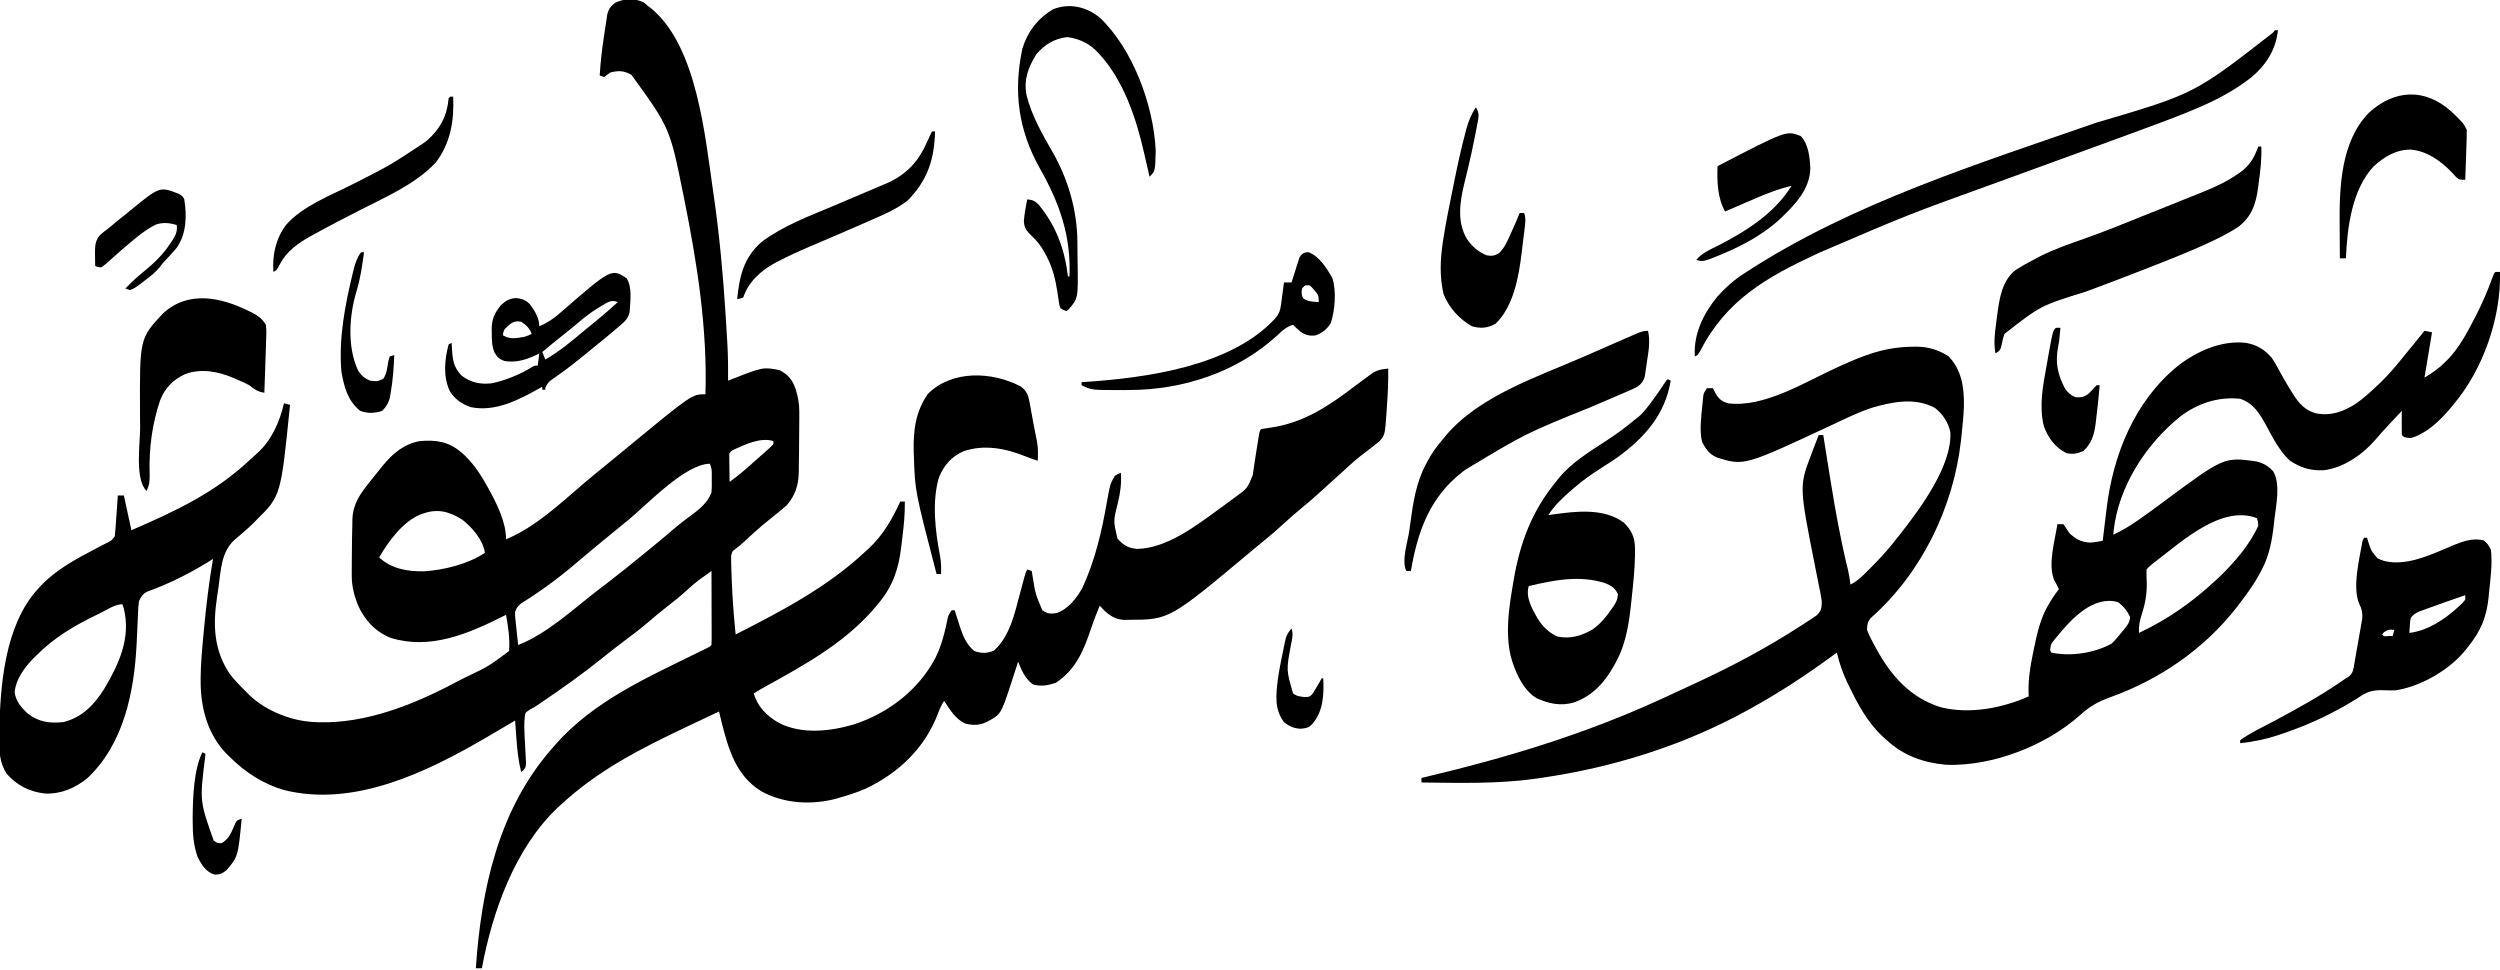 <?xml version="1.0" encoding="UTF-8"?>
<svg version="1.1" xmlns="http://www.w3.org/2000/svg" width="1655" height="642">
<path d="M0 0 C0.866 0.743 1.732 1.485 2.625 2.25 C3.426 2.858 4.226 3.467 5.051 4.094 C34.941 29.131 40.303 87.74 45.625 124.25 C45.751 125.114 45.878 125.977 46.008 126.867 C49.865 153.473 52.323 180.116 54 206.938 C54.043 207.623 54.086 208.308 54.131 209.014 C54.419 213.617 54.694 218.22 54.961 222.824 C55.064 224.55 55.064 224.55 55.168 226.31 C55.609 234.296 55.697 242.253 55.625 250.25 C56.214 250.017 56.802 249.784 57.409 249.544 C78.679 241.178 78.679 241.178 89.625 243.25 C95.332 246.173 98.238 249.718 100.312 255.75 C101.885 260.74 102.751 265.418 102.758 270.66 C102.76 271.719 102.762 272.778 102.765 273.869 C102.738 279.997 102.691 286.123 102.625 292.25 C102.618 293.518 102.61 294.787 102.603 296.094 C102.575 299.834 102.511 303.573 102.438 307.312 C102.429 309.031 102.429 309.031 102.42 310.783 C102.186 319.58 100.171 326.178 94.336 332.879 C93.565 333.517 92.794 334.155 92 334.812 C91.129 335.549 90.257 336.285 89.359 337.043 C88.006 338.135 88.006 338.135 86.625 339.25 C85.302 340.327 85.302 340.327 83.953 341.426 C82.138 342.903 80.32 344.377 78.5 345.848 C74.314 349.345 70.337 353.047 66.352 356.77 C63.625 359.25 63.625 359.25 60.836 361.387 C58.374 363.132 58.374 363.132 57.625 366.25 C57.586 368.192 57.612 370.136 57.676 372.078 C57.714 373.261 57.752 374.443 57.791 375.661 C57.84 376.928 57.888 378.195 57.938 379.5 C57.984 380.789 58.03 382.079 58.078 383.407 C58.538 395.06 59.447 406.65 60.625 418.25 C90.941 402.868 121.7 386.735 146.625 363.25 C147.386 362.566 148.146 361.881 148.93 361.176 C158.124 352.57 164.408 341.627 169.625 330.25 C170.615 330.25 171.605 330.25 172.625 330.25 C172.737 338.628 171.941 346.67 170.873 354.968 C170.667 356.604 170.473 358.241 170.289 359.88 C168.673 374.312 164.863 386.07 155.375 397.438 C154.909 398.011 154.443 398.584 153.962 399.175 C134.604 422.582 107.789 437.651 81.523 452.086 C78.516 453.743 75.553 455.456 72.625 457.25 C75.113 466.119 81.273 472.253 89.188 476.75 C103.998 484.505 122.936 482.486 138.476 477.939 C161.273 470.632 181.595 455.244 192.812 433.875 C197.08 425.395 199.164 416.427 201.066 407.173 C201.625 405.25 201.625 405.25 203.625 402.25 C204.285 402.25 204.945 402.25 205.625 402.25 C206.012 403.48 206.398 404.71 206.797 405.977 C207.322 407.61 207.848 409.242 208.375 410.875 C208.754 412.087 208.754 412.087 209.141 413.324 C211.123 419.42 213.545 425.054 218.625 429.25 C223.381 430.835 227.071 430.948 231.688 428.875 C242.132 419.541 245.359 404.236 248.812 391.25 C249.511 388.645 250.214 386.041 250.918 383.438 C251.222 382.297 251.527 381.156 251.841 379.98 C252.625 377.25 252.625 377.25 253.625 375.25 C254.615 375.58 255.605 375.91 256.625 376.25 C256.88 377.808 256.88 377.808 257.141 379.398 C259.027 391.255 259.027 391.255 263.625 402.25 C267.272 404.681 268.865 404.693 273.086 404.102 C280.686 401.552 286.477 394.172 290.199 387.324 C298.423 369.593 302.889 350.562 306.25 331.375 C308.528 318.693 308.528 318.693 311.625 313.25 C313.754 311.961 313.754 311.961 315.625 311.25 C316.181 318.258 315.265 324.476 313.625 331.25 C310.623 343.154 310.623 343.154 313.375 354.75 C317.394 359.216 320.304 361.018 326.375 361.625 C346.113 361.244 365.328 346.364 380.625 335.25 C381.341 334.731 382.056 334.211 382.793 333.676 C384.973 332.085 387.145 330.483 389.312 328.875 C389.972 328.387 390.632 327.9 391.311 327.397 C399.355 321.607 399.355 321.607 402.979 312.678 C403.068 311.98 403.158 311.282 403.25 310.562 C403.417 309.467 403.417 309.467 403.587 308.35 C403.824 306.796 404.052 305.242 404.273 303.686 C404.756 300.342 405.298 297.01 405.849 293.677 C406.113 292.077 406.372 290.477 406.624 288.876 C407.513 283.362 407.513 283.362 408.625 282.25 C410.532 281.955 412.439 281.665 414.35 281.402 C436.583 278.258 453.209 267.068 470.711 253.705 C473.676 251.451 476.662 249.234 479.688 247.062 C481.159 245.989 481.159 245.989 482.66 244.895 C486.035 243.023 488.805 242.57 492.625 242.25 C492.761 250.704 492.351 259.069 491.75 267.5 C491.632 269.341 491.632 269.341 491.512 271.219 C490.471 286.019 490.471 286.019 486.996 290.219 C486.039 290.977 486.039 290.977 485.062 291.75 C484.347 292.33 483.632 292.91 482.895 293.508 C482.146 294.083 481.397 294.658 480.625 295.25 C479.907 295.804 479.189 296.359 478.449 296.93 C476.958 298.079 475.466 299.228 473.973 300.375 C469.682 303.802 465.675 307.544 461.625 311.25 C459.98 312.731 458.335 314.21 456.688 315.688 C454.092 318.02 451.505 320.36 448.938 322.723 C444.451 326.846 439.932 330.863 435.188 334.688 C431.193 337.909 427.38 341.257 423.625 344.75 C419.12 348.931 414.497 352.906 409.707 356.758 C407.393 358.629 405.103 360.517 402.824 362.43 C347.824 408.48 347.824 408.48 321.062 408.562 C319.803 408.579 318.544 408.596 317.246 408.613 C310.072 407.894 306.318 404.278 301.625 399.25 C299.566 404.109 297.687 409.011 296.012 414.016 C291.1 428.672 286.039 441.307 272.625 450.25 C267.35 452.008 262.786 452.873 257.375 451.312 C252.225 447.45 249.938 442.119 247.625 436.25 C247.409 436.925 247.193 437.599 246.97 438.294 C245.967 441.407 244.953 444.516 243.938 447.625 C243.598 448.686 243.258 449.747 242.908 450.84 C236.217 471.225 236.217 471.225 226.746 476.246 C221.657 478.487 218.02 478.555 212.625 477.25 C206.052 474.237 202.57 468.057 198.625 462.25 C196.856 464.903 195.78 467.321 194.673 470.288 C186.032 493.339 168.6 509.991 146.559 520.398 C141.065 522.819 135.391 524.593 129.625 526.25 C128.465 526.602 128.465 526.602 127.281 526.961 C110.835 531.326 92.549 530.295 77.645 522.082 C61.017 511.994 55.814 494.243 51.312 476.312 C50.739 473.961 50.179 471.606 49.625 469.25 C44.271 471.777 38.921 474.311 33.573 476.851 C31.597 477.789 29.62 478.725 27.642 479.661 C-2.557 493.952 -30.721 508.354 -55.375 531.25 C-55.98 531.8 -56.584 532.351 -57.207 532.918 C-85.508 559.761 -100.459 601.836 -107.375 639.25 C-108.695 639.25 -110.015 639.25 -111.375 639.25 C-107.853 587.266 -96.471 534.529 -61.375 494.25 C-60.545 493.286 -59.715 492.322 -58.859 491.328 C-33.26 462.145 2.7 446.501 36.844 429.663 C37.751 429.213 38.659 428.764 39.594 428.301 C40.361 427.922 41.129 427.544 41.92 427.154 C43.606 426.367 43.606 426.367 44.625 425.25 C44.718 423.715 44.742 422.176 44.739 420.638 C44.738 419.167 44.738 419.167 44.738 417.666 C44.733 416.599 44.728 415.533 44.723 414.434 C44.721 413.347 44.72 412.261 44.718 411.142 C44.713 407.657 44.7 404.172 44.688 400.688 C44.682 398.331 44.678 395.975 44.674 393.619 C44.663 387.829 44.646 382.04 44.625 376.25 C42.889 377.49 41.157 378.734 39.426 379.98 C38.461 380.673 37.496 381.365 36.501 382.079 C33.797 384.12 31.299 386.264 28.812 388.562 C24.388 392.644 19.759 396.344 15.004 400.025 C10.991 403.144 7.098 406.369 3.25 409.688 C-2.091 414.275 -7.64 418.517 -13.299 422.703 C-17.848 426.077 -22.29 429.556 -26.688 433.125 C-40.065 443.93 -54.069 453.866 -68.301 463.508 C-68.996 463.985 -69.692 464.462 -70.409 464.954 C-72.171 466.115 -74.01 467.157 -75.855 468.18 C-78.684 470.064 -78.684 470.064 -79.047 473.447 C-79.362 477.099 -79.357 480.515 -79.148 484.172 C-79.087 485.444 -79.025 486.716 -78.961 488.027 C-78.855 490.024 -78.749 492.022 -78.631 494.018 C-78.519 495.964 -78.427 497.912 -78.336 499.859 C-78.272 501.014 -78.208 502.169 -78.142 503.358 C-78.375 506.25 -78.375 506.25 -79.877 508.149 C-80.372 508.513 -80.866 508.876 -81.375 509.25 C-83.228 501.909 -83.969 494.731 -84.5 487.188 C-84.586 486.036 -84.673 484.884 -84.762 483.697 C-84.972 480.882 -85.176 478.066 -85.375 475.25 C-86.44 475.879 -87.505 476.508 -88.602 477.156 C-93.188 479.863 -97.78 482.559 -102.375 485.25 C-102.993 485.612 -103.611 485.974 -104.248 486.348 C-143.588 509.33 -191.764 532.897 -238.375 521.25 C-252.336 517.146 -264.119 509.471 -274.375 499.25 C-275.084 498.564 -275.793 497.878 -276.523 497.172 C-289.009 484.256 -293.591 466.66 -293.547 449.09 C-293.545 448.319 -293.544 447.549 -293.542 446.755 C-293.445 437.067 -292.545 427.451 -291.625 417.812 C-291.493 416.383 -291.493 416.383 -291.358 414.924 C-289.905 399.273 -288.019 383.749 -285.375 368.25 C-286.669 369.068 -286.669 369.068 -287.988 369.902 C-300.998 377.99 -314.69 384.817 -329.125 389.984 C-332.109 391.663 -332.885 393.168 -334.375 396.25 C-334.726 398.835 -334.93 401.215 -335 403.805 C-335.032 404.535 -335.064 405.264 -335.096 406.016 C-335.164 407.577 -335.226 409.138 -335.284 410.699 C-335.438 414.787 -335.646 418.872 -335.855 422.957 C-335.917 424.168 -335.917 424.168 -335.98 425.403 C-337.645 456.744 -344.601 490.78 -368.375 513.25 C-376.505 519.984 -386.039 524.025 -396.68 523.57 C-406.979 522.346 -415.218 518.159 -422.051 510.387 C-426.631 502.996 -426.92 496.062 -426.875 487.562 C-426.871 486.317 -426.866 485.071 -426.862 483.787 C-426.32 452.511 -423.387 412.37 -401.375 388.25 C-400.687 387.493 -399.998 386.737 -399.289 385.957 C-388.742 374.911 -375.43 367.993 -362.047 360.969 C-361.357 360.606 -360.667 360.243 -359.956 359.869 C-358.635 359.178 -357.311 358.492 -355.984 357.813 C-352.573 356.18 -352.573 356.18 -350.375 353.25 C-350.152 351.221 -349.983 349.185 -349.84 347.148 C-349.753 345.937 -349.666 344.725 -349.576 343.477 C-349.489 342.206 -349.402 340.935 -349.312 339.625 C-349.222 338.346 -349.131 337.067 -349.037 335.75 C-348.813 332.584 -348.592 329.417 -348.375 326.25 C-347.055 326.25 -345.735 326.25 -344.375 326.25 C-342.725 333.84 -341.075 341.43 -339.375 349.25 C-309.884 336.528 -283.196 324.027 -259.833 301.623 C-258.533 300.398 -257.189 299.221 -255.84 298.051 C-246.552 289.687 -241.156 277.303 -238.375 265.25 C-237.055 265.58 -235.735 265.91 -234.375 266.25 C-240.436 326.502 -240.436 326.502 -256.375 342.25 C-257.136 343.032 -257.896 343.815 -258.68 344.621 C-260.754 346.645 -262.84 348.534 -265.039 350.414 C-265.686 350.98 -266.333 351.546 -267 352.129 C-268.326 353.287 -269.667 354.428 -271.023 355.551 C-280.005 363.544 -280.119 375.768 -281.738 387.057 C-282.063 389.314 -282.403 391.568 -282.744 393.822 C-285.421 411.888 -284.914 428.449 -274.375 444.25 C-271.063 448.6 -267.281 452.436 -263.375 456.25 C-262.729 456.916 -262.083 457.583 -261.418 458.27 C-250.469 468.837 -233.487 475.589 -218.375 476.25 C-217.409 476.302 -216.444 476.353 -215.449 476.406 C-184.164 477.272 -152.574 464.743 -125.381 450.308 C-123.155 449.134 -120.914 447.99 -118.672 446.848 C-103.093 439.448 -103.093 439.448 -89.375 429.25 C-88.708 421.126 -89.955 413.228 -91.375 405.25 C-91.983 405.557 -92.59 405.864 -93.217 406.18 C-116.363 417.789 -141.696 428.671 -167.855 420.473 C-178.079 416.373 -185.287 408.432 -189.598 398.406 C-191.952 392.128 -193.5 386.436 -193.508 379.699 C-193.511 378.079 -193.511 378.079 -193.515 376.427 C-193.51 375.275 -193.505 374.124 -193.5 372.938 C-193.495 371.748 -193.49 370.558 -193.485 369.333 C-193.461 365.638 -193.421 361.944 -193.375 358.25 C-193.362 357.1 -193.35 355.951 -193.337 354.767 C-193.291 351.531 -193.214 348.297 -193.125 345.062 C-193.111 344.091 -193.097 343.119 -193.083 342.118 C-192.715 331.684 -188.042 325.349 -181.688 317.375 C-181.064 316.587 -180.44 315.799 -179.798 314.987 C-178.002 312.732 -176.192 310.489 -174.375 308.25 C-173.924 307.688 -173.472 307.127 -173.007 306.548 C-166.525 298.558 -158.796 292.016 -148.375 290.25 C-137.401 289.326 -129.448 290.623 -120.865 297.753 C-113.837 303.964 -108.912 311.102 -104.375 319.25 C-104.019 319.881 -103.663 320.511 -103.297 321.161 C-97.74 331.162 -91.375 343.575 -91.375 355.25 C-72.145 347.375 -55.154 331.269 -39.465 317.875 C-34.831 313.924 -30.099 310.093 -25.375 306.25 C-23.645 304.834 -21.916 303.417 -20.188 302 C-19.276 301.256 -18.365 300.512 -17.426 299.746 C-15.209 297.932 -12.999 296.112 -10.793 294.285 C31.684 259.25 31.684 259.25 40.625 259.25 C42.019 216.187 35.125 172.356 26.625 130.25 C26.291 128.598 26.291 128.598 25.951 126.912 C17.078 82.936 17.078 82.936 -8.305 47.855 C-13.305 44.947 -16.8 44.856 -22.375 46.25 C-23.739 47.208 -25.083 48.197 -26.375 49.25 C-27.365 48.92 -28.355 48.59 -29.375 48.25 C-28.828 39.174 -27.801 30.22 -26.383 21.244 C-26.058 19.16 -25.757 17.074 -25.455 14.986 C-25.246 13.646 -25.036 12.305 -24.824 10.965 C-24.642 9.77 -24.46 8.575 -24.272 7.344 C-23.264 3.869 -22.165 2.494 -19.375 0.25 C-13.25 -2.867 -6.101 -3.164 0 0 Z M58.625 296.25 C56.445 298.016 56.445 298.016 56.398 300.221 C56.408 301.007 56.419 301.792 56.43 302.602 C56.436 303.452 56.443 304.303 56.449 305.18 C56.466 306.069 56.483 306.959 56.5 307.875 C56.509 308.772 56.518 309.669 56.527 310.594 C56.551 312.813 56.584 315.031 56.625 317.25 C62.109 313.302 67.171 309.055 72.16 304.496 C75.044 301.868 77.982 299.309 80.934 296.758 C83.367 294.592 83.367 294.592 85.625 292.25 C85.625 291.59 85.625 290.93 85.625 290.25 C76.901 287.52 66.482 292.687 58.625 296.25 Z M-9.665 341.835 C-12.037 343.798 -14.425 345.742 -16.812 347.688 C-18.667 349.208 -20.521 350.729 -22.375 352.25 C-23.005 352.767 -23.635 353.284 -24.285 353.816 C-26.441 355.584 -28.596 357.354 -30.75 359.125 C-31.486 359.729 -32.222 360.334 -32.981 360.957 C-36.243 363.642 -39.494 366.335 -42.688 369.102 C-54.769 379.567 -67.633 389.177 -81.223 397.602 C-83.609 399.429 -84.312 400.472 -85.375 403.25 C-85.469 405.771 -85.469 405.771 -85.133 408.453 C-85.036 409.433 -84.939 410.413 -84.84 411.422 C-84.672 412.946 -84.672 412.946 -84.5 414.5 C-84.396 415.531 -84.291 416.562 -84.184 417.625 C-83.925 420.168 -83.655 422.709 -83.375 425.25 C-64.13 417.738 -46.899 401.477 -30.691 389.027 C-28.704 387.503 -26.713 385.984 -24.719 384.469 C-16.744 378.389 -8.958 372.094 -1.2 365.743 C0.407 364.428 2.018 363.118 3.629 361.809 C7.371 358.764 11.1 355.708 14.766 352.57 C15.865 351.63 16.963 350.69 18.062 349.75 C18.604 349.286 19.146 348.822 19.704 348.344 C23.381 345.224 27.163 342.338 31.062 339.5 C36.602 335.409 42.169 330.907 44.625 324.25 C44.888 321.371 44.859 318.514 44.812 315.625 C44.812 314.849 44.811 314.073 44.811 313.273 C44.871 309.129 44.871 309.129 43.625 305.25 C27.506 305.25 2.347 331.889 -9.665 341.835 Z M-146.375 338.25 C-147.012 338.473 -147.649 338.696 -148.305 338.926 C-159.879 343.83 -169.236 356.642 -175.375 367.25 C-167.181 374.898 -156.58 376.585 -145.773 376.465 C-132.32 375.614 -116.72 371.721 -105.375 364.25 C-106.571 355.635 -113.674 347.538 -120.375 342.25 C-128.922 336.855 -136.673 334.807 -146.375 338.25 Z M-360 404.125 C-360.612 404.42 -361.225 404.716 -361.856 405.02 C-377.05 412.38 -390.455 420.187 -402.375 432.25 C-403.136 433 -403.896 433.75 -404.68 434.523 C-410.355 440.455 -415.893 447.983 -416.66 456.363 C-416.078 462.254 -412.308 466.639 -408.062 470.562 C-400.862 476.233 -393.405 477.278 -384.375 476.25 C-372.01 473.217 -363.92 464.736 -357.375 454.25 C-347.606 437.853 -339.673 420.711 -344.375 401.25 C-344.87 399.765 -344.87 399.765 -345.375 398.25 C-350.376 398.25 -355.533 401.97 -360 404.125 Z " fill="#000000" transform="translate(426.375,1.75)"/>
<path d="M0 0 C0.99 0 1.98 0 3 0 C3.787 30.283 -8.247 64.894 -28 88 C-29.023 89.261 -29.023 89.261 -30.066 90.547 C-36.855 98.562 -45.664 107.047 -56 110 C-60.381 109.619 -60.381 109.619 -62 108 C-62.073 105.303 -62.092 102.633 -62.062 99.938 C-62.058 99.179 -62.053 98.42 -62.049 97.639 C-62.037 95.759 -62.019 93.88 -62 92 C-64.211 94.352 -66.418 96.707 -68.625 99.062 C-69.242 99.719 -69.86 100.376 -70.496 101.053 C-73.464 104.224 -76.374 107.413 -79.164 110.742 C-87.626 120.703 -100.64 129.861 -113.879 131.316 C-122.523 131.659 -129.023 129.651 -136.188 124.875 C-142.993 118.545 -147.341 109.878 -151.716 101.798 C-155.98 93.986 -160.088 86.971 -169 84 C-183.637 82.445 -197.439 87.082 -209 96 C-231.435 114.196 -249.533 142.097 -252.738 171.176 C-252.825 172.108 -252.911 173.04 -253 174 C-247.568 171.401 -242.612 168.581 -237.688 165.125 C-236.672 164.42 -236.672 164.42 -235.635 163.701 C-230.162 159.879 -224.797 155.917 -219.438 151.938 C-179.745 122.531 -179.745 122.531 -158.41 125.422 C-153.781 126.532 -150.415 128.49 -147.125 132 C-142.162 140.824 -145.222 153.964 -146.312 163.5 C-146.489 165.2 -146.489 165.2 -146.67 166.934 C-147.838 177.391 -149.653 187.483 -154.562 196.875 C-155.077 197.879 -155.077 197.879 -155.602 198.903 C-159.401 206.094 -164.048 212.569 -169 219 C-169.661 219.886 -170.323 220.771 -171.004 221.684 C-192.682 249.556 -222.15 269.81 -255.272 281.678 C-263.105 284.489 -268.646 287.649 -274.895 293.32 C-297.693 313.694 -332.797 327.247 -363.293 326.32 C-378.602 324.998 -391.598 320.377 -403 310 C-403.834 309.259 -404.668 308.518 -405.527 307.754 C-415.717 298.192 -421.839 286.725 -427.875 274.312 C-428.34 273.363 -428.804 272.413 -429.283 271.435 C-432.279 265.098 -434.384 258.818 -436 252 C-436.441 252.326 -436.881 252.651 -437.335 252.987 C-455.189 266.143 -473.579 278.276 -493 289 C-493.875 289.483 -494.749 289.966 -495.65 290.464 C-538.037 313.675 -584.239 328.102 -632 335 C-633.124 335.165 -634.247 335.33 -635.405 335.5 C-660.476 339.015 -685.748 338.307 -711 338 C-711 337.01 -711 336.02 -711 335 C-710.047 334.774 -709.093 334.549 -708.111 334.317 C-655.45 321.825 -604.382 306.437 -555 284 C-553.938 283.518 -552.876 283.035 -551.781 282.539 C-544.166 279.071 -536.577 275.55 -529 272 C-527.406 271.255 -527.406 271.255 -525.779 270.496 C-503.363 259.995 -481.81 248.421 -461 235 C-460.256 234.528 -459.511 234.055 -458.744 233.568 C-456.728 232.279 -454.736 230.96 -452.75 229.625 C-451.103 228.531 -451.103 228.531 -449.422 227.414 C-446.176 224.178 -446.014 222.572 -446 218 C-446.487 214.204 -447.264 210.491 -448.062 206.75 C-448.529 204.428 -448.992 202.105 -449.453 199.781 C-449.703 198.533 -449.952 197.286 -450.209 196 C-460.956 141.869 -460.956 141.869 -453 121 C-452.545 119.766 -452.09 118.533 -451.621 117.262 C-450.451 114.158 -449.246 111.074 -448 108 C-447.01 108 -446.02 108 -445 108 C-444.89 108.695 -444.781 109.391 -444.667 110.107 C-443.273 118.928 -441.862 127.746 -440.438 136.562 C-440.325 137.262 -440.212 137.961 -440.095 138.681 C-436.895 158.455 -433.406 178.045 -428.578 197.499 C-427.848 200.658 -427.371 203.781 -427 207 C-421.691 204.325 -417.877 200.18 -413.75 196 C-412.989 195.232 -412.227 194.464 -411.443 193.672 C-405.903 188.031 -400.79 182.297 -396 176 C-395.062 174.813 -394.123 173.627 -393.184 172.441 C-380.409 156.107 -359.599 127.949 -360.875 106.062 C-362.138 99.793 -365.996 93.902 -371.082 90.031 C-384.321 82.913 -399.368 86.014 -413 90 C-421.977 92.979 -430.484 97.218 -439.036 101.219 C-497.352 128.47 -497.352 128.47 -515.375 122.875 C-520.412 120.676 -522.955 117.19 -525.312 112.25 C-526.94 104.558 -525.88 96.818 -525.125 89.062 C-525.008 87.8 -525.008 87.8 -524.888 86.513 C-524.762 85.317 -524.762 85.317 -524.633 84.098 C-524.559 83.381 -524.486 82.664 -524.411 81.926 C-524 80 -524 80 -522 77 C-520.68 77 -519.36 77 -518 77 C-517.196 78.64 -517.196 78.64 -516.375 80.312 C-514.158 84.114 -512.302 85.646 -508 87 C-484.429 89.988 -457.512 73.207 -436.726 63.629 C-419.979 55.919 -405.52 49.846 -386.812 49.562 C-385.297 49.529 -385.297 49.529 -383.751 49.494 C-375.595 49.521 -369.114 51.44 -362.188 55.75 C-353.414 64.775 -351.724 76.28 -351.864 88.515 C-352.134 95.435 -352.809 102.306 -353.562 109.188 C-353.649 109.976 -353.735 110.764 -353.823 111.577 C-358.793 155.842 -379.907 199.52 -413.688 229.234 C-415.724 231.973 -415.988 233.55 -416 237 C-414.737 240.542 -412.995 243.771 -411.188 247.062 C-410.685 247.995 -410.182 248.927 -409.664 249.888 C-399.84 267.702 -387.209 281.929 -367.316 288.152 C-348.385 292.991 -326.567 288.855 -309 281 C-309.032 280.236 -309.064 279.473 -309.097 278.686 C-309.303 269.782 -308.088 261.63 -306.25 252.938 C-305.997 251.666 -305.745 250.394 -305.484 249.084 C-303.368 238.771 -300.993 228.547 -295.438 219.5 C-294.859 218.541 -294.28 217.582 -293.684 216.594 C-292.205 214.316 -290.664 212.144 -289 210 C-289.289 209.423 -289.577 208.845 -289.875 208.25 C-290.246 207.507 -290.618 206.765 -291 206 C-291.347 205.404 -291.694 204.809 -292.051 204.195 C-296.528 193.841 -291.625 177.7 -290 167 C-288.68 167 -287.36 167 -286 167 C-284.616 168.965 -283.288 170.97 -282 173 C-277.767 176.907 -274.287 178.877 -268.5 179.188 C-265.532 179.028 -262.893 178.619 -260 178 C-259.869 176.897 -259.739 175.794 -259.604 174.658 C-259.108 170.491 -258.598 166.326 -258.083 162.161 C-257.865 160.373 -257.649 158.584 -257.438 156.794 C-253.234 121.261 -238.895 85.53 -210.438 62.375 C-197.822 52.521 -181.327 45.062 -165 47 C-157.906 48.317 -152.645 51.487 -148 57 C-145.468 60.948 -143.234 65.015 -141.018 69.145 C-139.355 72.175 -137.561 75.12 -135.75 78.062 C-135.126 79.085 -134.502 80.107 -133.859 81.16 C-129.862 87.266 -126.234 91.4 -119.07 93.59 C-109.039 95.577 -100.948 92.643 -92.5 87.312 C-87.272 83.649 -82.623 79.389 -78 75 C-76.853 73.915 -76.853 73.915 -75.684 72.809 C-69.963 67.247 -64.972 61.23 -60 55 C-58.398 53.04 -56.794 51.081 -55.188 49.125 C-52.436 45.767 -49.707 42.394 -47 39 C-44.525 39.495 -44.525 39.495 -42 40 C-43.65 49.9 -45.3 59.8 -47 70 C-41.467 66.542 -37.811 64.225 -33.438 59.812 C-32.57 58.953 -31.702 58.093 -30.809 57.207 C-23.964 49.736 -19.106 40.957 -14.5 32 C-13.938 30.917 -13.377 29.833 -12.798 28.717 C-8.713 20.708 -5.221 12.608 -2.172 4.156 C-1 1 -1 1 0 0 Z M-224.77 191.469 C-225.322 191.886 -225.875 192.303 -226.445 192.732 C-228.113 194.092 -229.619 195.343 -231 197 C-231.089 199.746 -231.034 202.331 -230.875 205.062 C-230.613 212.901 -231.816 219.539 -234.222 226.985 C-235.563 231.148 -236.279 234.557 -236 239 C-216.811 229.973 -200.526 218.478 -185 204 C-184.26 203.314 -183.52 202.628 -182.758 201.922 C-172.964 192.511 -162.576 180.511 -157 168 C-157.184 165.214 -157.184 165.214 -158 163 C-181.366 154.099 -207.471 178.412 -224.77 191.469 Z M-290.188 241.312 C-290.682 241.911 -291.177 242.51 -291.686 243.127 C-294.358 246.39 -294.358 246.39 -294.801 250.418 C-294.537 250.94 -294.272 251.462 -294 252 C-281.27 254.739 -265.48 252.415 -254 246 C-251.45 243.518 -249.244 240.759 -247 238 C-246.473 237.371 -245.946 236.742 -245.402 236.094 C-243.402 233.554 -242.035 231.721 -241.875 228.438 C-243.724 224.432 -246.296 221.293 -249.812 218.625 C-266.223 213.936 -280.896 229.891 -290.188 241.312 Z " fill="#000000" transform="translate(1652,180)"/>
<path d="M0 0 C0.99 0.495 0.99 0.495 2 1 C-1.611 23.33 -15.231 38.664 -33.092 51.662 C-36.554 54.09 -40.12 56.354 -43.688 58.625 C-50.132 62.728 -56.23 66.97 -62 72 C-62.494 72.428 -62.987 72.856 -63.496 73.297 C-69.344 78.4 -74.864 83.353 -79 90 C-77.494 89.783 -77.494 89.783 -75.957 89.562 C-60.605 87.438 -42.231 85.147 -29 95 C-23.942 99.922 -21.766 104.652 -21.62 111.722 C-21.622 112.494 -21.623 113.267 -21.625 114.062 C-21.627 114.898 -21.628 115.734 -21.63 116.595 C-21.795 125.858 -22.76 135.045 -23.75 144.25 C-23.828 145.008 -23.907 145.765 -23.988 146.546 C-25.414 160.114 -27.236 174.276 -33.812 186.438 C-34.158 187.099 -34.503 187.76 -34.859 188.441 C-41.101 200.079 -49.306 209.531 -62 214 C-70.681 216.604 -78.824 214.871 -86.84 211.145 C-95.972 205.74 -101.427 192.86 -104 183 C-107.539 166.989 -105.019 151.058 -102.312 135.125 C-102.179 134.335 -102.046 133.546 -101.909 132.732 C-97.775 108.502 -89.868 87.174 -74 68 C-73.464 67.301 -72.927 66.603 -72.375 65.883 C-63.652 55.023 -50.992 47.553 -39.496 40.004 C-33.365 35.964 -27.595 31.76 -22 27 C-21.194 26.398 -20.389 25.796 -19.559 25.176 C-16.621 22.678 -14.356 19.885 -12.062 16.812 C-11.63 16.242 -11.198 15.672 -10.752 15.085 C-7.699 11.027 -4.809 6.88 -2.059 2.609 C-1 1 -1 1 0 0 Z M-92 137 C-94.101 144.648 -89.897 151.711 -86.188 158.312 C-82.724 163.8 -78.922 167.661 -73 170.375 C-64.455 172.155 -57.234 170.005 -49.762 165.715 C-44.44 162.005 -40.666 157.304 -37 152 C-36.327 151.031 -36.327 151.031 -35.641 150.043 C-33.967 147.412 -33.011 145.454 -32.938 142.312 C-34.725 138.422 -37.231 136.717 -41.168 135.121 C-57.919 129.609 -75.273 132.966 -92 137 Z " fill="#000000" transform="translate(1104,251)"/>
<path d="M0 0 C0.66 0 1.32 0 2 0 C2.219 0.748 2.438 1.495 2.664 2.266 C4.678 8.629 4.678 8.629 8.938 13.625 C11.859 14.936 13.83 15.712 17 16 C17.639 16.075 18.279 16.15 18.938 16.227 C32.58 17.102 46.613 10.191 58.893 5.035 C65.411 2.365 71.763 0.079 78.875 1.625 C81.638 3.413 82.55 5.049 84 8 C85.024 17.28 83.739 26.941 82.75 36.188 C82.64 37.368 82.531 38.548 82.418 39.764 C81.051 52.761 77.162 61.855 69 72 C68.455 72.71 67.909 73.421 67.348 74.152 C56.516 87.526 37.987 98.23 21 101 C18.224 101.101 15.463 101.03 12.688 100.938 C5.636 100.719 1.716 101.947 -4 106 C-19.711 115.894 -35.723 123.474 -53.312 129.438 C-54.551 129.863 -55.79 130.288 -57.067 130.726 C-65.375 133.458 -73.313 135.055 -82 136 C-82 135.34 -82 134.68 -82 134 C-75.168 129.033 -67.199 125.383 -59.75 121.438 C-43.426 112.715 -27.131 103.702 -12 93 C-11.27 92.563 -10.541 92.126 -9.789 91.676 C-7.228 89.277 -7.091 87.251 -6.5 83.812 C-6.388 83.18 -6.276 82.547 -6.161 81.895 C-5.908 80.444 -5.663 78.992 -5.424 77.539 C-4.939 74.637 -4.415 71.743 -3.891 68.848 C-3.509 66.69 -3.129 64.533 -2.75 62.375 C-2.562 61.332 -2.375 60.289 -2.182 59.214 C-2.013 58.223 -1.845 57.232 -1.672 56.211 C-1.441 54.885 -1.441 54.885 -1.206 53.533 C-0.921 50.028 -1.365 47.172 -3.043 44.074 C-8.049 33.225 -2.933 13.352 -1 2 C-0.67 1.34 -0.34 0.68 0 0 Z M67 38 C53.182 42.773 53.182 42.773 39.438 47.75 C37.951 48.299 37.951 48.299 36.434 48.859 C33.961 50.018 32.583 50.785 31 53 C30.424 55.502 30.424 55.502 30.312 58.188 C30.247 59.089 30.181 59.99 30.113 60.918 C30.076 61.605 30.039 62.292 30 63 C42.148 61.482 53.094 54.231 62 46.125 C62.51 45.661 63.02 45.197 63.546 44.719 C65.106 43.262 65.106 43.262 67 41 C67 40.01 67 39.02 67 38 Z M13.188 62.5 C12.796 62.995 12.404 63.49 12 64 C13.125 65.356 13.125 65.356 16.062 65.062 C17.032 65.042 18.001 65.021 19 65 C19.33 63.68 19.66 62.36 20 61 C16.283 60.651 16.283 60.651 13.188 62.5 Z " fill="#000000" transform="translate(1565,356)"/>
<path d="M0 0 C0.66 0 1.32 0 2 0 C2.297 8.174 1.399 16.04 0.25 24.125 C0.093 25.348 -0.065 26.572 -0.227 27.832 C-1.704 38.341 -4.43 46.303 -13 53 C-20.327 57.858 -28.154 61.635 -36.16 65.227 C-37.025 65.615 -37.89 66.003 -38.782 66.403 C-48.492 70.721 -58.355 74.63 -68.25 78.5 C-70.152 79.248 -72.054 79.996 -73.956 80.744 C-87.254 85.966 -100.599 91.046 -114 96 C-144.119 105.332 -144.119 105.332 -168 124 C-168.991 126.803 -168.991 126.803 -169.562 129.688 C-170.672 134.782 -170.672 134.782 -174 137 C-175.209 130.122 -174.532 124.127 -173.586 117.259 C-173.315 115.271 -173.069 113.28 -172.822 111.289 C-171.415 100.768 -169.709 89.062 -161 82 C-156.482 79.026 -151.806 76.474 -147 74 C-145.924 73.435 -144.847 72.871 -143.738 72.289 C-134.656 67.795 -125.207 64.52 -115.651 61.18 C-102.109 56.41 -88.824 51.028 -75.521 45.636 C-70.602 43.642 -65.674 41.672 -60.738 39.719 C-53.479 36.845 -46.234 33.936 -39 31 C-38.073 30.627 -37.147 30.254 -36.192 29.869 C-28.002 26.543 -20.384 22.96 -13.125 17.875 C-12.559 17.479 -11.993 17.083 -11.41 16.675 C-6.582 13.082 -3.473 8.684 -1.25 3.125 C-0.838 2.094 -0.425 1.062 0 0 Z " fill="#000000" transform="translate(1495,97)"/>
<path d="M0 0 C0.66 0 1.32 0 2 0 C0.567 12.993 -5.689 22.753 -15.551 31.18 C-26.381 39.65 -38.23 45.974 -50.855 51.336 C-51.772 51.726 -52.689 52.117 -53.633 52.519 C-62.62 56.315 -71.717 59.765 -80.875 63.125 C-82.696 63.798 -84.516 64.47 -86.337 65.144 C-92.554 67.439 -98.777 69.721 -105 72 C-106.174 72.43 -107.348 72.861 -108.558 73.304 C-133.285 82.363 -158.023 91.393 -182.785 100.355 C-242.593 121.942 -242.593 121.942 -301 147 C-301.683 147.317 -302.367 147.635 -303.071 147.961 C-336.628 163.563 -363.322 178.708 -380.59 212.551 C-382 215 -382 215 -384 216 C-385.002 201.226 -378.396 187.741 -369.258 176.52 C-363.862 170.498 -358.424 165.584 -351.625 161.188 C-350.835 160.671 -350.046 160.155 -349.232 159.623 C-279.412 114.329 -196.408 88.436 -118.281 61.215 C-53.276 42.105 -53.276 42.105 -1.375 1.688 C-0.694 0.852 -0.694 0.852 0 0 Z " fill="#000000" transform="translate(1506,20)"/>
<path d="M0 0 C1.56 6.895 0.389 13.273 -0.688 20.188 C-0.93 21.95 -0.93 21.95 -1.178 23.748 C-1.436 25.441 -1.436 25.441 -1.699 27.168 C-1.852 28.192 -2.005 29.215 -2.163 30.27 C-3.195 33.637 -4.22 34.843 -7 37 C-9.499 38.271 -11.936 39.401 -14.516 40.477 C-15.267 40.799 -16.018 41.122 -16.792 41.454 C-18.421 42.153 -20.052 42.847 -21.684 43.538 C-26.095 45.406 -30.491 47.31 -34.891 49.207 C-35.804 49.6 -36.717 49.992 -37.658 50.397 C-81.098 67.954 -81.098 67.954 -121 92 C-121.527 92.4 -122.055 92.8 -122.598 93.212 C-144.457 110.048 -152.477 132.619 -157 159 C-157.99 159 -158.98 159 -160 159 C-163.377 152.246 -159.055 139.581 -158.008 132.116 C-157.796 130.59 -157.587 129.063 -157.383 127.536 C-155.6 114.209 -153.59 100.635 -147.188 88.625 C-146.842 87.958 -146.497 87.291 -146.141 86.603 C-143.296 81.254 -140.002 76.554 -136 72 C-135.13 70.917 -135.13 70.917 -134.242 69.812 C-112.117 43.151 -73.297 30.557 -42.485 17.087 C-39.925 15.967 -37.367 14.844 -34.809 13.72 C-30.514 11.834 -26.216 9.955 -21.916 8.081 C-20.27 7.363 -18.626 6.644 -16.982 5.923 C-14.697 4.923 -12.41 3.929 -10.121 2.938 C-9.102 2.489 -9.102 2.489 -8.062 2.031 C-5.193 0.796 -3.16 0 0 0 Z " fill="#000000" transform="translate(1091,219)"/>
<path d="M0 0 C3.522 2.889 4.602 5.061 5.414 9.508 C5.72 11.113 5.72 11.113 6.031 12.75 C6.325 14.421 6.325 14.421 6.625 16.125 C6.829 17.216 7.032 18.306 7.242 19.43 C7.645 21.591 8.042 23.754 8.431 25.917 C8.958 28.773 9.541 31.612 10.141 34.453 C10.836 37.892 11.226 41.102 11.125 44.625 C11.107 45.463 11.089 46.301 11.07 47.164 C11.047 47.77 11.024 48.376 11 49 C8.228 48.101 5.478 47.198 2.785 46.082 C-10.366 40.793 -24.612 38.027 -38.262 42.789 C-46.058 46.205 -51.007 51.952 -54.273 59.691 C-59.272 75.575 -56.853 95.99 -53.656 112.082 C-52.968 116.193 -52.888 119.846 -53 124 C-53.99 124 -54.98 124 -56 124 C-70.299 68.93 -70.299 68.93 -71 46 C-71.04 45.113 -71.08 44.226 -71.121 43.312 C-71.482 29.051 -69.982 16.64 -61.75 4.75 C-45.864 -11.136 -19.203 -10.235 0 0 Z " fill="#000000" transform="translate(676,256)"/>
<path d="M0 0 C0.655 0.32 1.311 0.639 1.986 0.969 C6.068 3.102 8.693 5.05 11.062 9 C11.547 12.459 11.389 15.849 11.234 19.332 C11.207 20.324 11.179 21.316 11.15 22.337 C11.057 25.497 10.935 28.654 10.812 31.812 C10.744 33.958 10.678 36.103 10.613 38.248 C10.451 43.5 10.266 48.75 10.062 54 C5.564 53.264 3.605 51.865 0.062 49 C-2.475 47.633 -5.098 46.502 -7.75 45.375 C-8.424 45.076 -9.097 44.777 -9.791 44.469 C-20.116 40.003 -31.423 37.641 -42.312 41.625 C-50.426 45.399 -55.614 50.675 -58.938 59 C-64.315 74.979 -66.407 91.265 -65.865 108.076 C-65.764 112.208 -66.07 115.286 -67.938 119 C-75.804 111.133 -72.161 87.75 -72.178 77.474 C-72.187 73.97 -72.218 70.467 -72.25 66.963 C-72.478 18.082 -72.478 18.082 -57.25 1.688 C-40.438 -13.985 -18.774 -9.265 0 0 Z " fill="#000000" transform="translate(164.938,206)"/>
<path d="M0 0 C21.859 20.806 35.634 58.211 36.918 88.074 C36.587 101.495 36.587 101.495 32.84 105.242 C32.681 104.536 32.523 103.829 32.359 103.102 C31.697 100.19 31.02 97.283 30.336 94.377 C29.996 92.915 29.663 91.451 29.336 89.986 C24.168 66.888 15.531 40.707 -1.16 23.242 C-1.721 22.653 -2.282 22.064 -2.859 21.457 C-8.164 16.425 -14.553 13.678 -21.785 12.805 C-30.411 13.923 -36.456 17.622 -42.16 24.242 C-47.548 33.045 -50.526 40.872 -48.617 51.172 C-45.192 64.84 -38.112 77.153 -31.142 89.294 C-21.016 106.984 -15.117 127.543 -14.922 148 C-14.914 148.825 -14.906 149.65 -14.897 150.5 C-14.884 152.239 -14.873 153.979 -14.865 155.719 C-14.854 157.474 -14.833 159.229 -14.803 160.983 C-14.384 185.868 -14.384 185.868 -20.796 193.083 C-21.246 193.465 -21.696 193.848 -22.16 194.242 C-24.092 193.529 -24.092 193.529 -26.16 192.242 C-26.902 190.186 -26.902 190.186 -27.25 187.656 C-27.392 186.731 -27.533 185.806 -27.679 184.853 C-27.817 183.867 -27.955 182.882 -28.098 181.867 C-29.461 173.408 -31.117 165.881 -35.16 158.242 C-35.839 156.927 -35.839 156.927 -36.531 155.586 C-39.043 151.067 -41.66 147.617 -45.473 144.117 C-48.556 141.158 -50.199 139.031 -50.352 134.539 C-49.95 129.717 -49.116 124.982 -48.16 120.242 C-44.656 120.511 -43.305 121.107 -40.695 123.543 C-28.978 137.815 -23.439 152.918 -21.16 171.242 C-20.83 171.242 -20.5 171.242 -20.16 171.242 C-19.08 144.487 -26.668 122.842 -39.718 99.812 C-53.991 74.382 -57.429 49.067 -51.348 20.414 C-47.863 9.089 -41.197 0.464 -31.035 -5.633 C-20.077 -9.921 -8.991 -7.317 0 0 Z " fill="#000000" transform="translate(728.16,11.758)"/>
<path d="M0 0 C3.994 5.992 2.415 15.503 2.078 22.387 C1.066 26.652 -0.869 28.558 -4.125 31.25 C-4.667 31.721 -5.21 32.193 -5.769 32.678 C-7.413 34.097 -9.077 35.489 -10.75 36.875 C-11.634 37.617 -12.519 38.36 -13.43 39.125 C-16.183 41.401 -18.966 43.637 -21.75 45.875 C-22.991 46.895 -24.23 47.915 -25.469 48.938 C-32.84 55.001 -40.256 60.884 -48.142 66.273 C-51.588 68.652 -51.588 68.652 -53.66 72.184 C-53.705 73.021 -53.705 73.021 -53.75 73.875 C-54.41 73.875 -55.07 73.875 -55.75 73.875 C-55.75 73.215 -55.75 72.555 -55.75 71.875 C-56.67 72.394 -57.591 72.914 -58.539 73.449 C-71.997 80.912 -87.152 88.666 -102.996 85.414 C-108.95 83.441 -113.841 80.085 -117.074 74.648 C-121.464 64.945 -120.489 53.987 -117.75 43.875 C-116.76 43.38 -116.76 43.38 -115.75 42.875 C-115.713 43.744 -115.675 44.613 -115.637 45.508 C-115.187 53.391 -114.821 58.731 -109.125 64.562 C-103.012 69.204 -96.453 70.547 -88.91 69.582 C-79.589 67.497 -70.485 63.751 -62.352 58.758 C-60.75 57.875 -60.75 57.875 -58.75 57.875 C-58.42 55.235 -58.09 52.595 -57.75 49.875 C-58.858 50.416 -58.858 50.416 -59.988 50.969 C-67.051 54.199 -72.965 56.041 -80.75 54.875 C-84.286 53.549 -85.344 52.517 -87.348 49.348 C-89.141 44.908 -89.228 41.176 -89.188 36.438 C-89.217 35.207 -89.217 35.207 -89.248 33.951 C-89.243 27.12 -87.45 23.232 -83.145 17.879 C-79.963 14.98 -77.554 13.452 -73.188 13.188 C-69.47 13.484 -66.854 14.434 -64.102 17.109 C-60.834 21.378 -57.75 26.427 -57.75 31.875 C-52.303 29.632 -48.112 26.668 -43.688 22.812 C-10.028 -6.447 -10.028 -6.447 0 0 Z M-16.312 18.25 C-16.935 18.616 -17.557 18.982 -18.198 19.358 C-23.084 22.308 -27.479 25.665 -31.82 29.375 C-35.337 32.376 -38.943 35.25 -42.562 38.125 C-47.003 41.658 -51.403 45.227 -55.75 48.875 C-55.09 50.525 -54.43 52.175 -53.75 53.875 C-44.244 48.414 -36.083 41.564 -27.723 34.527 C-25.089 32.321 -22.421 30.161 -19.75 28 C-14.962 24.092 -10.33 20.025 -5.75 15.875 C-9.924 14.008 -12.726 16.096 -16.312 18.25 Z M-80.75 33.875 C-81.694 36.04 -81.694 36.04 -81.75 37.875 C-77.073 40.683 -72.936 39.788 -67.75 38.875 C-64.786 37.946 -64.786 37.946 -62.75 36.875 C-64.245 33.069 -66.34 31.096 -69.75 28.875 C-74.786 27.713 -77.3 30.425 -80.75 33.875 Z " fill="#000000" transform="translate(414.75,184.125)"/>
<path d="M0 0 C8.241 7.857 8.241 7.857 10.562 12.5 C10.579 14.984 10.536 17.434 10.441 19.914 C10.406 21.009 10.406 21.009 10.37 22.125 C10.293 24.459 10.209 26.792 10.125 29.125 C10.072 30.706 10.019 32.286 9.967 33.867 C9.838 37.745 9.702 41.623 9.562 45.5 C5.562 45.5 5.562 45.5 3.371 43.559 C2.589 42.694 1.806 41.829 1 40.938 C-6.388 33.233 -15.361 26.626 -26.273 25.543 C-35.948 25.351 -44.271 30.306 -51.188 36.75 C-65.503 52.177 -68.581 77.2 -69.438 97.5 C-70.757 97.5 -72.078 97.5 -73.438 97.5 C-73.488 92.133 -73.524 86.766 -73.547 81.399 C-73.557 79.582 -73.571 77.765 -73.588 75.948 C-73.825 50.827 -72.968 20.328 -54.207 1.102 C-37.316 -14.186 -17.487 -15.36 0 0 Z " fill="#000000" transform="translate(1622.438,73.5)"/>
<path d="M0 0 C2.101 3.38 2.091 5.34 1.348 9.207 C1.151 10.253 0.955 11.3 0.753 12.378 C0.411 14.078 0.411 14.078 0.062 15.812 C-0.163 16.994 -0.389 18.175 -0.622 19.392 C-1.915 26.013 -3.344 32.588 -4.898 39.152 C-5.057 39.829 -5.216 40.506 -5.38 41.204 C-6.151 44.485 -6.94 47.758 -7.763 51.027 C-10.623 62.96 -12.503 75.927 -6 87 C-2.527 92.184 1.306 95.458 7 98 C10.628 98.581 12.241 98.458 15.387 96.559 C18.985 93.036 20.658 89.122 22.688 84.562 C23.077 83.716 23.467 82.87 23.869 81.998 C25.683 78.038 27.438 74.067 29 70 C29.99 70 30.98 70 32 70 C33.307 73.922 32.682 77.279 32.18 81.297 C32.079 82.123 31.979 82.949 31.875 83.799 C31.658 85.555 31.438 87.31 31.214 89.065 C30.882 91.697 30.573 94.33 30.266 96.965 C28.356 112.541 24.922 131.813 13.125 143.25 C7.783 146.242 3.317 146.65 -2.562 145 C-11.212 139.968 -17.423 133.136 -21.312 123.875 C-24.065 112.364 -23.594 100.576 -21.785 88.973 C-21.654 88.118 -21.523 87.263 -21.388 86.383 C-19.819 76.455 -17.853 66.608 -15.831 56.765 C-15.19 53.637 -14.562 50.506 -13.936 47.375 C-11.864 37.146 -9.605 26.987 -6.926 16.898 C-6.693 16.003 -6.461 15.107 -6.221 14.184 C-4.777 8.917 -2.916 4.623 0 0 Z " fill="#000000" transform="translate(977,71)"/>
<path d="M0 0 C7.268 2.808 11.992 10.555 15.75 17.062 C18.564 25.505 17.524 38.718 14.688 47.062 C12.067 51.12 9.273 53.352 4.75 55.062 C0.788 55.627 -2.022 54.911 -5.309 52.641 C-7.038 51.179 -8.667 49.68 -10.25 48.062 C-14.51 49.457 -16.949 51.436 -20.125 54.562 C-46.857 79.37 -82.961 91.232 -118.938 91.25 C-120.21 91.262 -121.483 91.274 -122.795 91.287 C-143.737 91.319 -143.737 91.319 -150.25 88.062 C-150.25 87.403 -150.25 86.743 -150.25 86.062 C-149.218 85.995 -149.218 85.995 -148.165 85.927 C-107.729 83.225 -51.573 75.729 -22.25 44.062 C-19.768 41.153 -18.81 39.082 -18.301 35.297 C-18.175 34.407 -18.049 33.518 -17.92 32.602 C-17.802 31.681 -17.684 30.761 -17.562 29.812 C-17.368 28.409 -17.368 28.409 -17.17 26.977 C-16.853 24.673 -16.546 22.369 -16.25 20.062 C-14.6 20.062 -12.95 20.062 -11.25 20.062 C-11.084 19.528 -10.918 18.993 -10.747 18.442 C-9.988 16.02 -9.213 13.604 -8.438 11.188 C-8.176 10.346 -7.915 9.504 -7.646 8.637 C-7.385 7.831 -7.124 7.025 -6.855 6.195 C-6.62 5.452 -6.384 4.708 -6.141 3.942 C-4.791 1.094 -3.123 0.087 0 0 Z M-2.25 22.062 C-4.48 23.885 -4.48 23.885 -4.562 26.5 C-4.423 29.022 -4.423 29.022 -3.25 30.812 C-0.084 32.791 3.053 32.759 6.75 33.062 C6.75 28.785 6.578 28.319 3.938 25.312 C3.415 24.699 2.893 24.085 2.355 23.453 C0.726 21.735 0.726 21.735 -2.25 22.062 Z " fill="#000000" transform="translate(866.25,166.938)"/>
<path d="M0 0 C5.281 5.305 6.152 14.458 6.438 21.625 C5.974 35.618 -3.786 45.516 -13.316 54.688 C-26.069 66.477 -41.689 74.317 -57.75 80.562 C-58.418 80.827 -59.085 81.091 -59.773 81.363 C-63.171 82.622 -65.564 83.449 -69 82 C-65.272 77.485 -60.322 75.429 -55.188 72.875 C-36.349 63.244 -17.335 51.42 -6 33 C-14.474 35.021 -22.274 38.028 -30.25 41.5 C-31.948 42.229 -31.948 42.229 -33.68 42.973 C-36.789 44.309 -39.895 45.654 -43 47 C-45.332 48.003 -47.666 49.002 -50 50 C-55.056 40.982 -55.357 30.17 -55 20 C-9.453 -3.622 -9.453 -3.622 0 0 Z " fill="#000000" transform="translate(1192,90)"/>
<path d="M0 0 C0.66 0 1.32 0 2 0 C1.533 18.413 -2.859 32.104 -15.949 45.578 C-23.641 51.684 -32.932 55.464 -41.875 59.375 C-43.009 59.876 -44.143 60.377 -45.312 60.894 C-52.341 63.994 -59.397 67.033 -66.461 70.055 C-68.099 70.757 -69.737 71.46 -71.375 72.163 C-74.545 73.522 -77.718 74.872 -80.894 76.216 C-88.145 79.306 -95.284 82.525 -102.258 86.203 C-102.858 86.517 -103.458 86.831 -104.076 87.154 C-113.482 92.24 -121.563 99.689 -125 110 C-127.062 110.688 -127.062 110.688 -129 111 C-127.442 95.805 -124.706 83.428 -112.688 73.062 C-98.598 62.484 -81.547 56.163 -65.438 49.375 C-63.289 48.464 -61.142 47.553 -58.994 46.641 C-57.945 46.195 -56.896 45.75 -55.815 45.291 C-54.265 44.633 -54.265 44.633 -52.684 43.961 C-50.66 43.102 -48.637 42.243 -46.614 41.384 C-45.663 40.98 -44.712 40.576 -43.731 40.159 C-41.984 39.418 -40.236 38.678 -38.487 37.94 C-36.284 37.009 -34.085 36.07 -31.887 35.129 C-30.105 34.372 -30.105 34.372 -28.288 33.6 C-15.89 27.567 -8.428 18.998 -3.078 6.516 C-2.127 4.296 -1.103 2.147 0 0 Z " fill="#000000" transform="translate(617,87)"/>
<path d="M0 0 C0.66 0 1.32 0 2 0 C2.718 15.766 0.267 30.935 -9.625 43.688 C-22.891 57.806 -42.137 66.139 -59.125 74.812 C-69.528 80.125 -79.917 85.443 -90.125 91.125 C-91.454 91.85 -91.454 91.85 -92.809 92.589 C-100.61 96.996 -108.184 102.346 -112.438 110.438 C-114.839 114.92 -114.839 114.92 -117 116 C-117.807 104.809 -115.473 94.111 -108.723 84.973 C-97.448 72.062 -78.161 65.019 -63.266 57.325 C-39.859 45.442 -39.859 45.442 -18 31 C-16.755 30.087 -16.755 30.087 -15.484 29.156 C-6.639 21.479 -1.953 12.581 -1 1 C-0.67 0.67 -0.34 0.34 0 0 Z " fill="#000000" transform="translate(298,64)"/>
<path d="M0 0 C0.99 0 1.98 0 3 0 C2.857 1.563 2.711 3.125 2.562 4.688 C2.481 5.558 2.4 6.428 2.316 7.324 C2 10 2 10 1.496 12.43 C-0.548 23.021 1.142 30.829 5.98 40.137 C8.11 43.156 9.654 44.494 13 46 C16.758 46.139 19.021 45.828 21.934 43.363 C23.161 42.105 24.359 40.816 25.52 39.496 C26.008 39.002 26.497 38.509 27 38 C27.66 38 28.32 38 29 38 C28.364 45.414 27.623 52.805 26.688 60.188 C26.582 61.12 26.477 62.053 26.369 63.014 C25.429 70.321 23.825 76.432 18.25 81.5 C14.262 83.341 11.313 83.84 7 83 C-0.54 79.23 -5.256 72.798 -8 65 C-11.267 51.962 -8.525 37.823 -6.125 24.875 C-5.852 23.326 -5.579 21.776 -5.309 20.227 C-5.043 18.732 -4.776 17.237 -4.508 15.742 C-4.387 15.066 -4.266 14.39 -4.141 13.693 C-1.96 1.96 -1.96 1.96 0 0 Z " fill="#000000" transform="translate(1361,217)"/>
<path d="M0 0 C2.5 1.625 2.5 1.625 3.5 3.625 C5.246 14.453 4.989 26.345 -1.5 35.625 C-3.654 38.206 -5.878 40.687 -8.184 43.133 C-10.578 45.647 -10.578 45.647 -12.875 48.602 C-15.574 51.872 -18.675 54.349 -22.062 56.875 C-22.626 57.308 -23.19 57.741 -23.771 58.188 C-29.548 62.566 -29.548 62.566 -32.5 63.625 C-33.985 63.13 -33.985 63.13 -35.5 62.625 C-31.576 58.46 -27.461 54.712 -23 51.125 C-16.009 45.439 -10.537 40.017 -5.562 32.5 C-5.16 31.902 -4.758 31.303 -4.343 30.687 C-2.123 27.206 -0.991 24.774 -1.5 20.625 C-5.977 19.133 -10.928 18.683 -15.397 20.32 C-20.496 22.88 -24.766 25.959 -29.125 29.625 C-29.807 30.186 -30.489 30.747 -31.192 31.325 C-34.689 34.214 -38.124 37.16 -41.508 40.18 C-42.139 40.738 -42.769 41.296 -43.419 41.871 C-44.618 42.937 -45.806 44.015 -46.983 45.105 C-48.609 46.555 -48.609 46.555 -51.5 48.625 C-53.891 48.445 -53.891 48.445 -55.5 47.625 C-55.768 32.876 -55.768 32.876 -53.039 28.031 C-50.983 25.983 -48.858 24.317 -46.5 22.625 C-44.789 21.191 -43.081 19.753 -41.375 18.312 C-39.419 16.747 -37.46 15.185 -35.5 13.625 C-34.333 12.668 -33.166 11.709 -32 10.75 C-12.702 -4.99 -12.702 -4.99 0 0 Z " fill="#000000" transform="translate(118.5,128.375)"/>
<path d="M0 0 C0.66 0 1.32 0 2 0 C0.793 8.765 -0.407 17.387 -3.001 25.864 C-7.837 41.798 -9.19 62.482 -2.086 77.996 C-0.069 81.415 2.37 83.48 6 85 C10.547 85.579 10.547 85.579 14.617 83.891 C17.173 80.396 17.381 76.017 18.156 71.836 C18.435 70.9 18.713 69.964 19 69 C19.99 68.67 20.98 68.34 22 68 C21.68 76.301 21.12 84.496 19.688 92.688 C19.464 93.97 19.241 95.253 19.012 96.574 C17.923 100.262 16.691 102.279 14 105 C9.087 106.638 4.082 106.852 -0.75 104.875 C-8.945 98.046 -11.15 89.283 -13 79 C-14.859 56.877 -10.583 34.849 -5.375 13.438 C-5.085 12.243 -5.085 12.243 -4.788 11.024 C-3.725 6.942 -2.544 3.398 0 0 Z " fill="#000000" transform="translate(239,167)"/>
<path d="M0 0 C0.66 0.33 1.32 0.66 2 1 C1.928 1.781 1.856 2.562 1.781 3.367 C-1.813 32.263 -1.813 32.263 7.438 58.375 C9.857 60.192 9.857 60.192 12.562 60.188 C17.77 57.65 19.725 51.701 21.973 46.637 C23 45 23 45 26 44 C23.585 69.035 23.585 69.035 16 78 C13.121 80.349 11.725 81 8 81 C2.164 79.055 -0.437 74.676 -3.105 69.453 C-5.943 61.672 -6.419 53.98 -6.438 45.75 C-6.441 44.596 -6.444 43.441 -6.447 42.252 C-6.277 29.517 -5.734 11.467 0 0 Z " fill="#000000" transform="translate(134,498)"/>
<path d="M0 0 C1.33 3.991 0.349 7.173 -0.438 11.188 C-3.495 27.56 -3.495 27.56 1 43 C3.506 44.969 5.295 45.037 8.5 45.438 C12.069 45.341 12.069 45.341 14.188 42.938 C16.209 39.662 18.148 36.374 20 33 C20.33 33 20.66 33 21 33 C21.503 43.499 21.076 54.637 14 63 C11.379 65.808 10.091 65.99 6.188 66.438 C1.697 66.237 -1.581 64.916 -5 62 C-11.373 53.782 -10.333 43.982 -9.113 34.133 C-8.196 27.6 -6.917 21.142 -5.562 14.688 C-5.357 13.691 -5.152 12.694 -4.941 11.667 C-4.735 10.729 -4.529 9.791 -4.316 8.824 C-4.135 7.99 -3.954 7.155 -3.768 6.296 C-2.914 3.744 -1.715 2.055 0 0 Z " fill="#000000" transform="translate(855,416)"/>
</svg>
